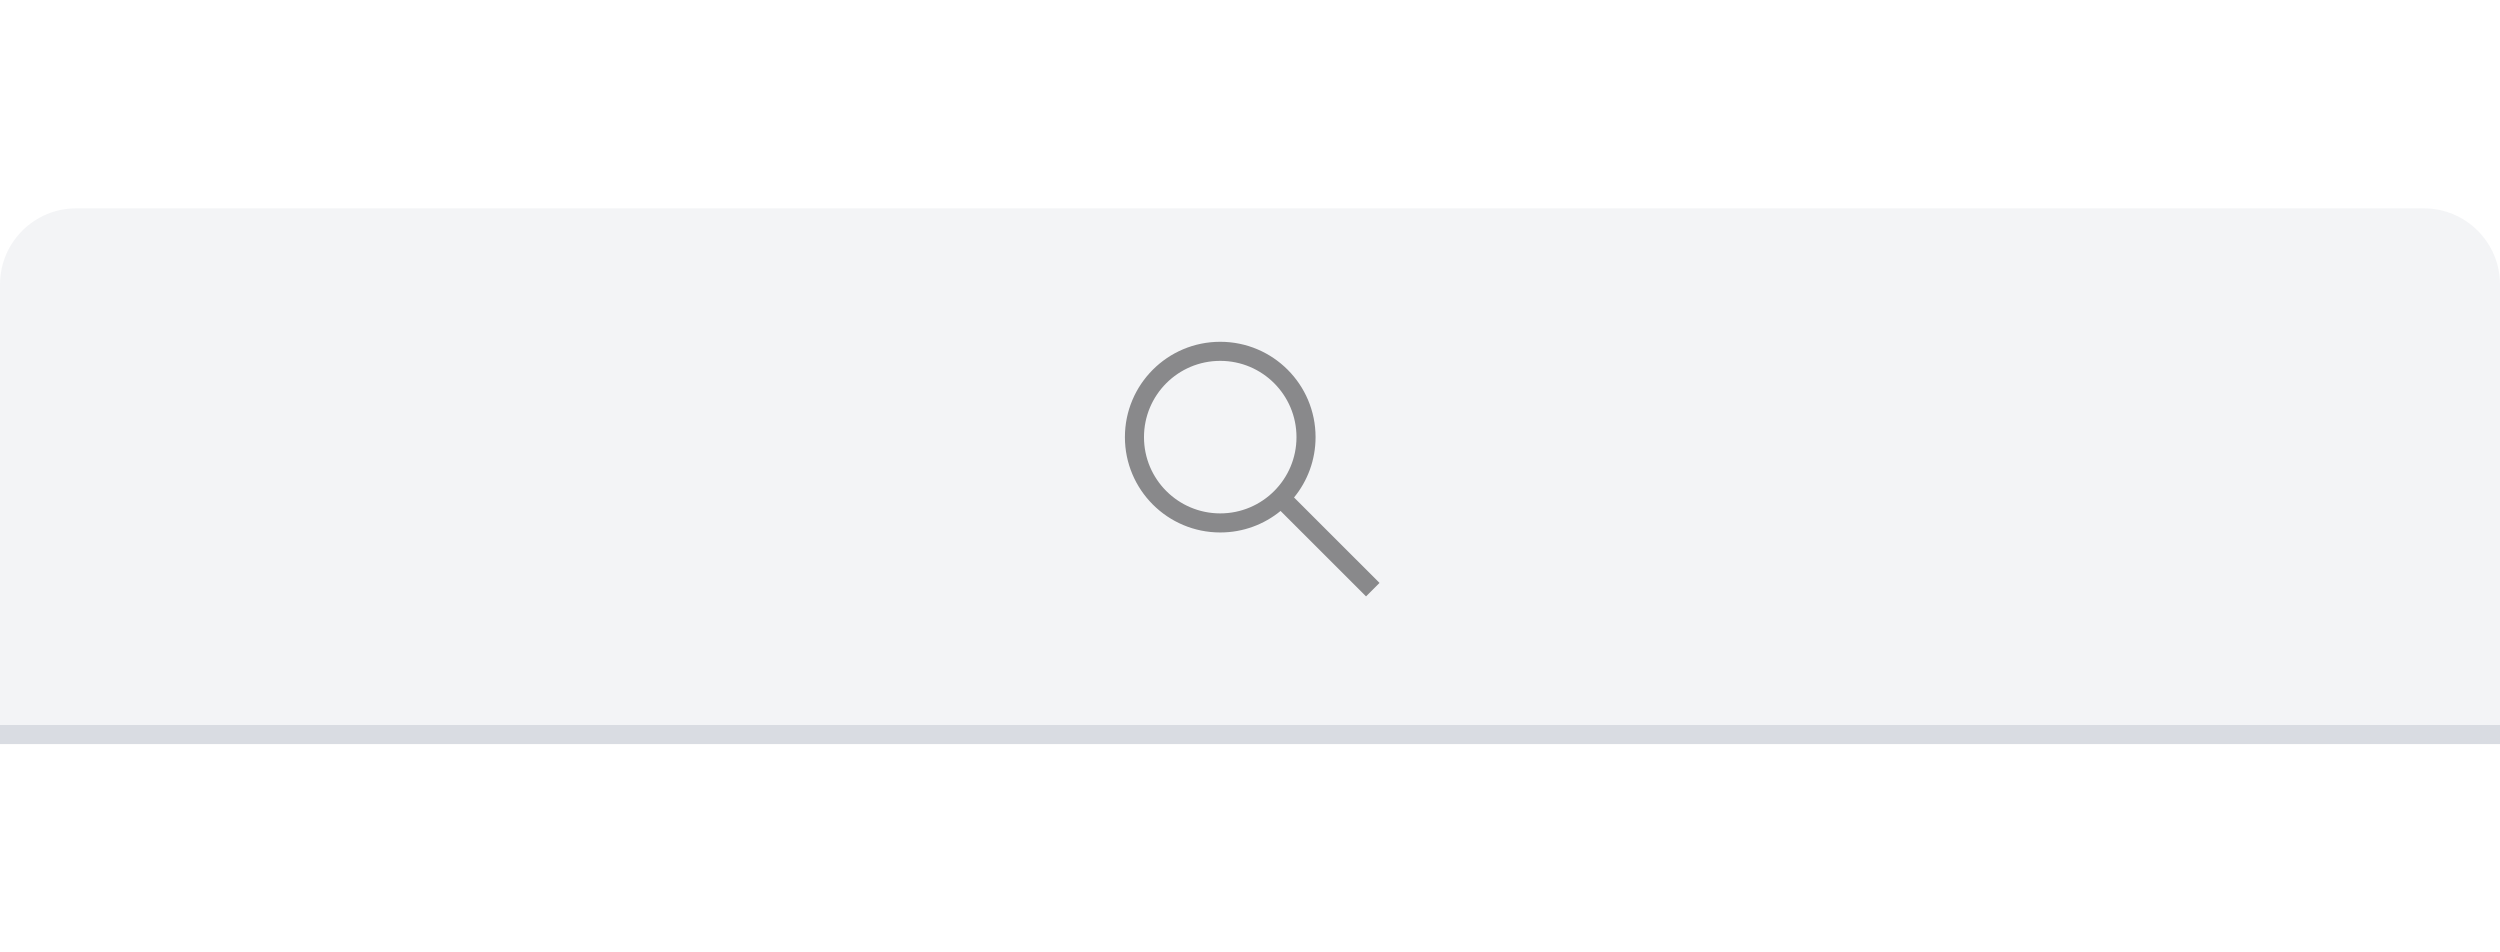 <svg width="84" height="32" viewBox="0 0 84 32" fill="none" xmlns="http://www.w3.org/2000/svg">
<g clip-path="url(#clip0)">
<path d="M0 9.562C0 8.147 1.147 7 2.562 7H81.438C82.853 7 84 8.147 84 9.562V25H0V9.562Z" fill="#0F2243" fill-opacity="0.05"/>
<path fill-rule="evenodd" clip-rule="evenodd" d="M38.438 14.688C38.438 13.272 39.585 12.125 41 12.125C42.415 12.125 43.562 13.272 43.562 14.688C43.562 16.103 42.415 17.25 41 17.25C39.585 17.25 38.438 16.103 38.438 14.688ZM41 11.484C39.231 11.484 37.797 12.918 37.797 14.688C37.797 16.456 39.231 17.891 41 17.891C41.769 17.891 42.475 17.62 43.027 17.168L45.899 20.039L46.352 19.586L43.48 16.715C43.932 16.163 44.203 15.457 44.203 14.688C44.203 12.918 42.769 11.484 41 11.484Z" fill="#151618" fill-opacity="0.48"/>
<rect x="-0.32" y="6.68" width="84.641" height="18" stroke="#0F2243" stroke-opacity="0.11" stroke-width="0.641"/>
</g>
<defs>
<clipPath id="clip0">
<path d="M0 9.562C0 8.147 1.147 7 2.562 7H81.438C82.853 7 84 8.147 84 9.562V25H0V9.562Z" fill="white"/>
</clipPath>
</defs>
</svg>
